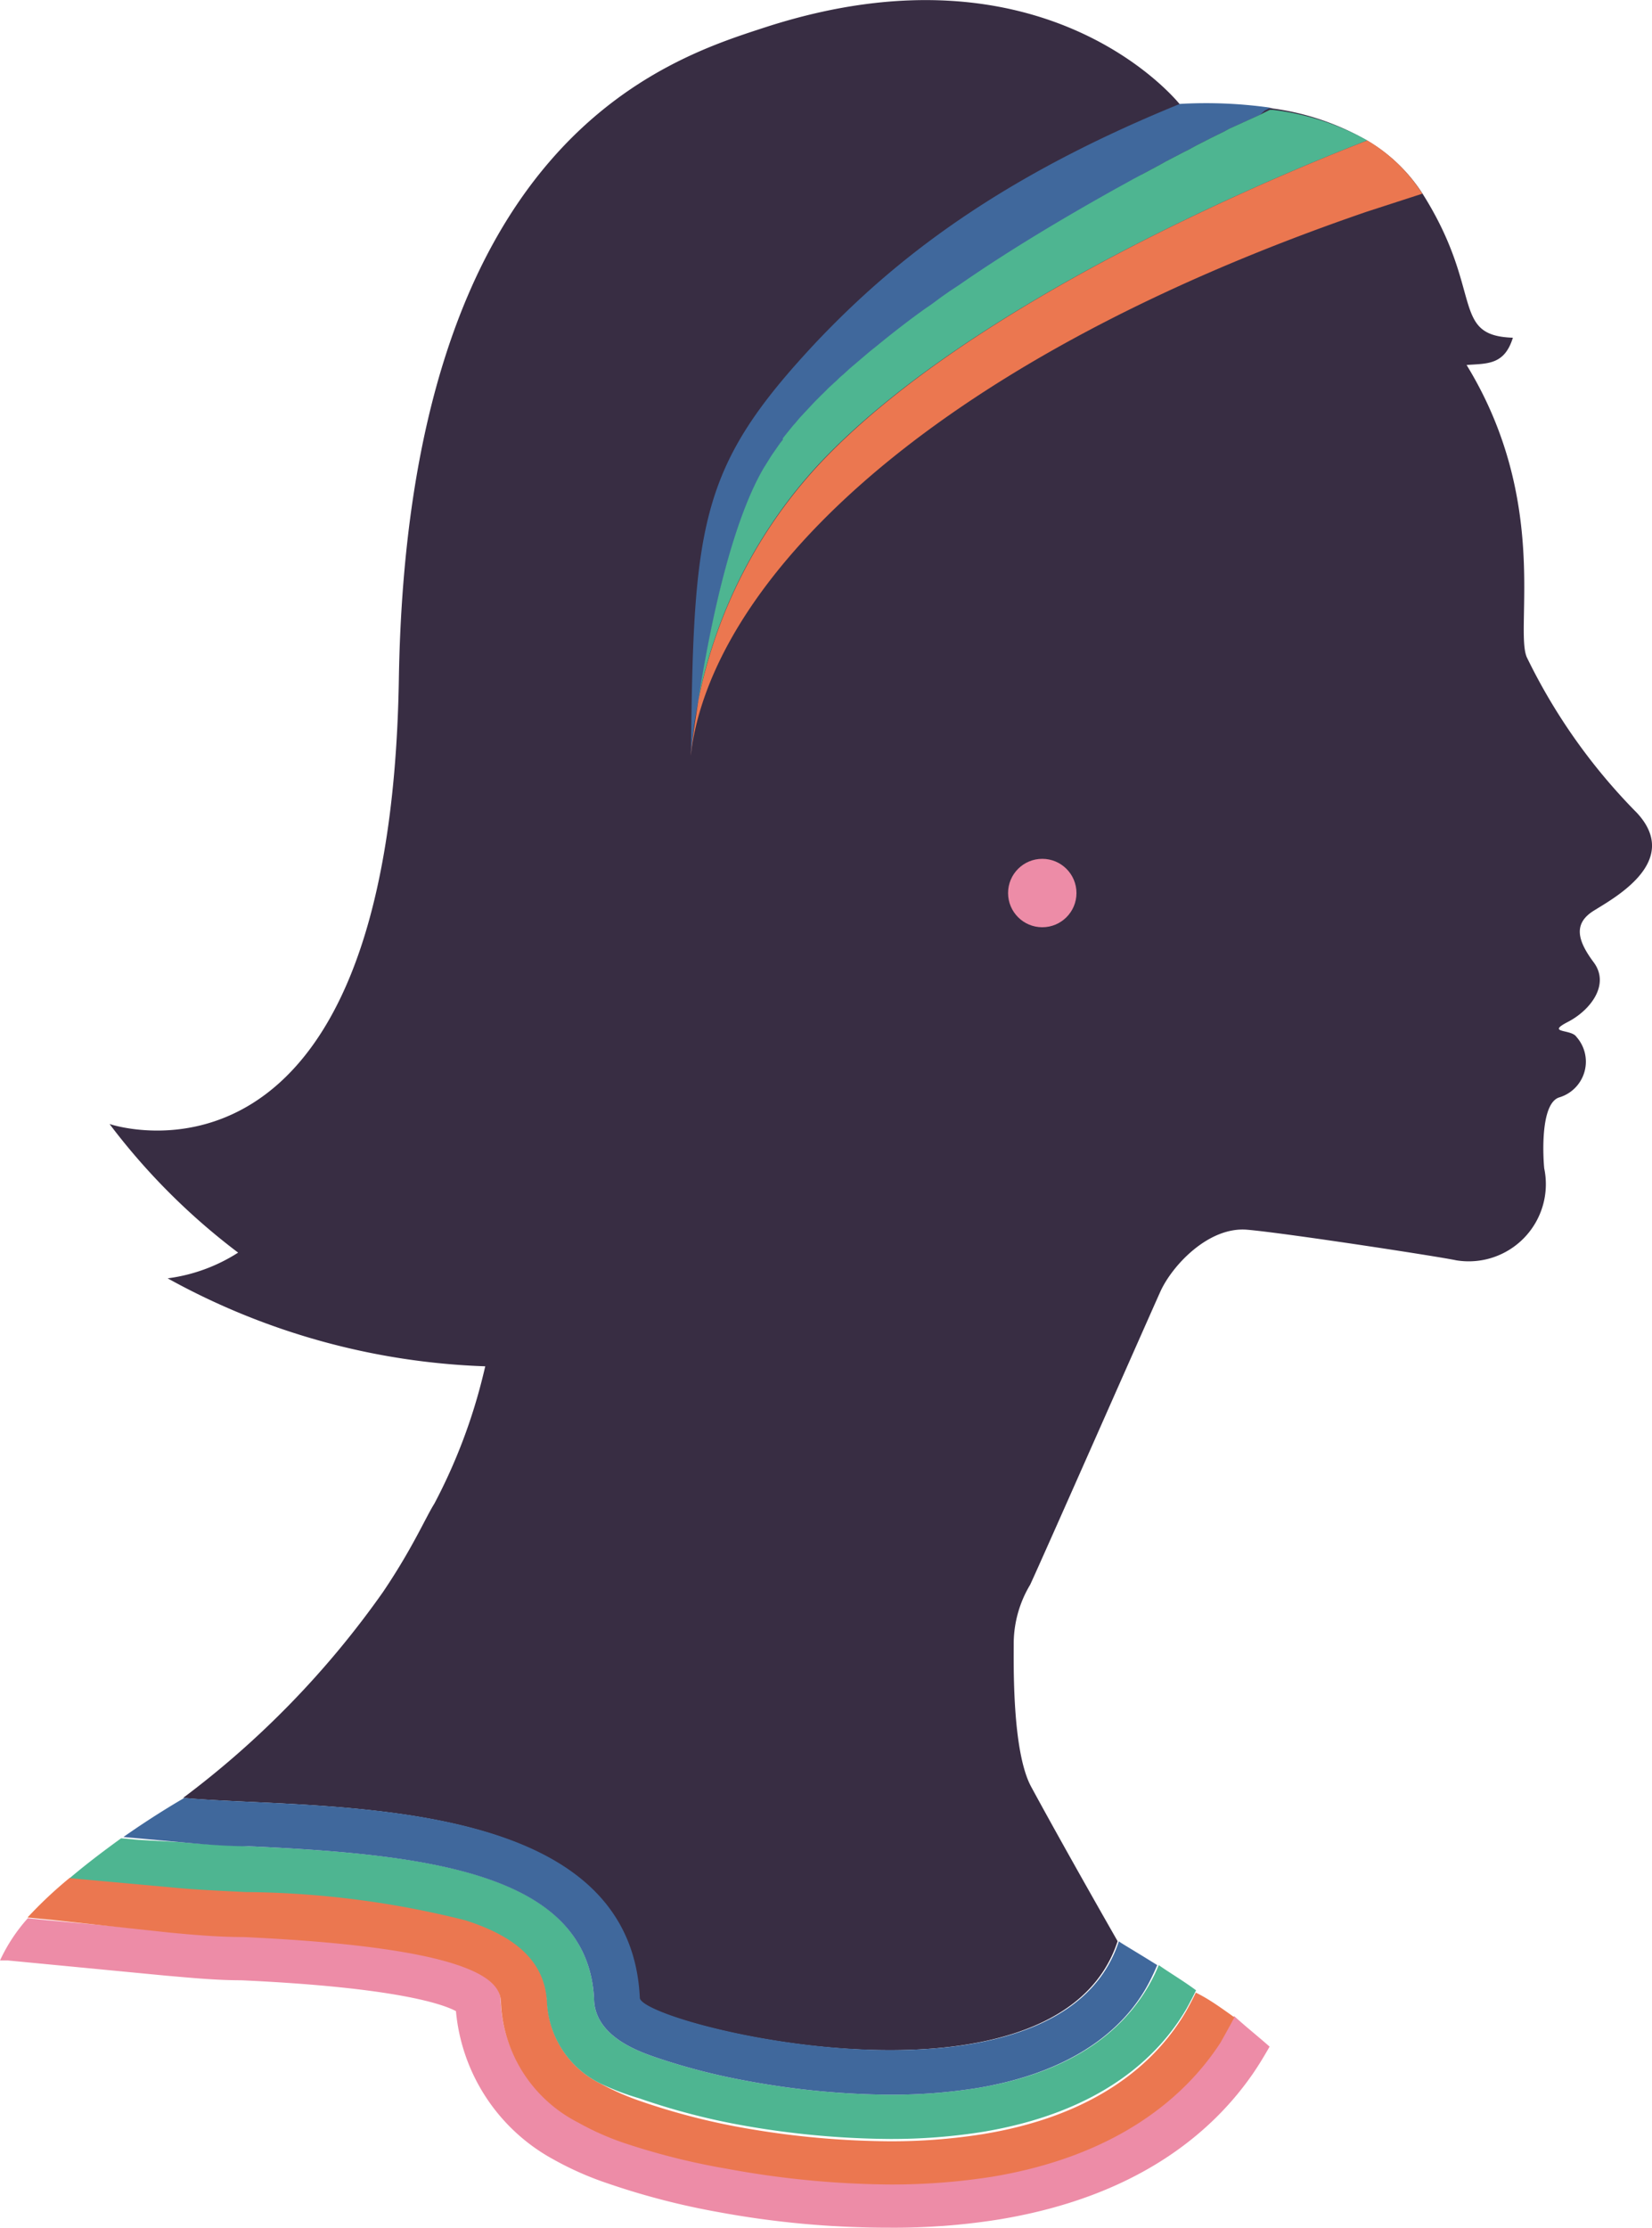 <svg xmlns="http://www.w3.org/2000/svg" viewBox="0 0 64.24 86.61"><path d="M63.66,31.61c1.74,1.89-.91,3.31-1.69,3.8s-.65,1.13,0,2-.13,1.87-1,2.32.13.27.33.58a1.45,1.45,0,0,1-.65,2.35c-.8.22-.63,2.51-.6,2.77A3,3,0,0,1,56.63,49C56,48.86,50,47.94,48.5,47.81s-2.92,1.39-3.38,2.41-4.54,10.27-5.06,11.39a4.47,4.47,0,0,0-.64,2.22c0,.85-.07,4.26.68,5.64,1.4,2.58,3.36,6,3.36,6-2.37,7.27-18.71,3.2-18.63,2.19h0c-.39-8.08-12.58-7.29-17.71-7.76a35.55,35.55,0,0,0,7.77-8c1.15-1.7,1.66-2.9,2-3.44a21.66,21.66,0,0,0,1.92-5.09l.06-.25A27.41,27.41,0,0,1,6.52,49.7a6.66,6.66,0,0,0,2.74-1,25.5,25.5,0,0,1-5-5c.17.06,10.91,3.55,11.25-17.29.34-21,10.45-24.11,14.22-25.34,11-3.58,16.16,3,16.16,3a17.85,17.85,0,0,1,3.62.15,10,10,0,0,1,3.68,1.26,6.42,6.42,0,0,1,2.14,2.07c2.38,3.78,1.06,5.5,3.5,5.58-.33,1.07-1,1-1.8,1.06,3.24,5.29,1.86,10.23,2.34,11.36A22.67,22.67,0,0,0,63.66,31.61Z" fill="#382d43"/><path d="M49.49,4.2l-.11,0-.2.1,0,0L49,4.46,47.81,5l-.16.09-.49.24-.33.17q-.26.12-.51.27l-.22.11-.73.38-.23.13-.71.38L44.11,7l-.36.2-.31.17c-1.95,1.09-4.09,2.37-6.12,3.76l-.35.23-.3.21-.42.31L36,12c-.66.48-1.3,1-1.91,1.47l-.24.19-.8.68-.25.23a2.73,2.73,0,0,0-.25.23l-.09.08-.26.24c-.09.1-.19.19-.28.28l-.22.22-.15.16-.43.46-.16.19-.14.16-.17.21-.2.25,0,.06a2.35,2.35,0,0,0-.19.25l-.16.23-.09.13-.15.24-.15.24c-1.32,2.25-2.14,6.43-2.54,9a15.06,15.06,0,0,0-.3,2.16v0c.09-9.09.35-11.24,4.89-16.08,3-3.16,7-6.34,14.12-9.24A17.85,17.85,0,0,1,49.49,4.2Z" fill="#40689c"/><path d="M53.17,5.46C49.46,6.9,37.64,11.82,31.8,18.09a19,19,0,0,0-4.64,9.1c.4-2.57,1.22-6.75,2.54-9l.15-.24.15-.24.09-.13.16-.23a2.35,2.35,0,0,1,.19-.25l0-.06.2-.25.17-.21.14-.16.16-.19.43-.46.15-.16.22-.22c.09-.09.19-.18.28-.28l.26-.24.09-.08a2.73,2.73,0,0,1,.25-.23l.25-.23.8-.68.24-.19c.61-.5,1.25-1,1.91-1.47l.22-.15.42-.31.3-.21.35-.23c2-1.39,4.17-2.67,6.12-3.76l.31-.17.36-.2.32-.17.71-.38.23-.13.73-.38.22-.11q.26-.15.51-.27l.33-.17.49-.24L47.81,5,49,4.46l.18-.09,0,0,.2-.1.11,0A10,10,0,0,1,53.17,5.46Z" fill="#4eb591"/><path d="M55.31,7.53l-2.16.7c-17.48,6-25.53,14.62-26.29,21.14v0c0-.14.12-1,.3-2.16a19,19,0,0,1,4.64-9.1C37.64,11.82,49.46,6.9,53.17,5.46A6.42,6.42,0,0,1,55.31,7.53Z" fill="#eb7750"/><path d="M49.37,79.57c-.2.35-.42.72-.67,1.08-1.62,2.33-4.56,4.77-9.86,5.64a25.81,25.81,0,0,1-4.24.32A36.36,36.36,0,0,1,27.92,86a28.74,28.74,0,0,1-4.28-1.11,12.33,12.33,0,0,1-2.11-.93,7.32,7.32,0,0,1-3.8-5.77c-.48-.26-2.28-.92-8.35-1.2-1,0-2-.1-2.93-.18L.31,76.22l-.31,0a6.61,6.61,0,0,1,1.08-1.64l.93.09,4.61.42c.86.08,1.83.13,2.85.17,9.53.44,10,1.84,10,2.58a5.51,5.51,0,0,0,3,4.63,10.59,10.59,0,0,0,1.8.8,27,27,0,0,0,4,1,36.11,36.11,0,0,0,6.35.61,25.26,25.26,0,0,0,3.94-.3c4.92-.81,7.52-3.11,8.88-5.2.21-.33.39-.65.55-1C48.45,78.8,48.93,79.18,49.37,79.57Z" fill="#ed8ca7"/><path d="M48,78.43c-.16.31-.34.63-.55,1-1.36,2.09-4,4.39-8.88,5.2a25.26,25.26,0,0,1-3.94.3,36.11,36.11,0,0,1-6.35-.61,27,27,0,0,1-4-1,10.59,10.59,0,0,1-1.8-.8,5.51,5.51,0,0,1-3-4.63c0-.74-.49-2.14-10-2.58-1,0-2-.09-2.85-.17L2,74.64l-.93-.09A16.46,16.46,0,0,1,2.72,73l1,.09,3.08.28c.82.08,1.76.12,2.77.17a36,36,0,0,1,8.54,1.1c2,.64,3.1,1.63,3.17,3.21A3.72,3.72,0,0,0,23.34,81a10,10,0,0,0,1.51.67,26.24,26.24,0,0,0,3.74,1,33.84,33.84,0,0,0,6,.58,22.66,22.66,0,0,0,3.64-.28c4.57-.75,6.8-2.91,7.89-4.77.14-.25.27-.5.38-.73C47,77.71,47.48,78.06,48,78.43Z" fill="#eb7750"/><path d="M46.51,77.38c-.11.23-.24.48-.38.73-1.09,1.86-3.32,4-7.89,4.77a22.66,22.66,0,0,1-3.64.28,33.84,33.84,0,0,1-6-.58,26.24,26.24,0,0,1-3.74-1A10,10,0,0,1,23.34,81a3.72,3.72,0,0,1-2.07-3.13c-.07-1.58-1.17-2.57-3.17-3.21a36,36,0,0,0-8.54-1.1c-1-.05-1.95-.09-2.77-.17l-3.08-.28-1-.09c.67-.57,1.38-1.1,2-1.55h0l.67.06L7,71.62c.78.07,1.71.12,2.69.16,6.91.32,13.13,1,13.41,5.9,0,1.46,1.68,2.06,2.41,2.31a24.69,24.69,0,0,0,3.47.9,31.56,31.56,0,0,0,5.66.55A21.31,21.31,0,0,0,38,81.18c4.14-.68,6-2.61,6.87-4.36.07-.14.13-.28.19-.42C45.45,76.68,46,77,46.51,77.38Z" fill="#4eb591"/><path d="M45,76.4c-.06.14-.12.28-.19.42C44,78.57,42.09,80.5,38,81.18a21.31,21.31,0,0,1-3.36.26,31.56,31.56,0,0,1-5.66-.55,24.69,24.69,0,0,1-3.47-.9c-.73-.25-2.41-.85-2.41-2.31-.28-4.88-6.5-5.58-13.41-5.9-1,0-1.91-.09-2.69-.16l-1.53-.14-.67-.06h0c1.31-.92,2.37-1.52,2.37-1.52,5.13.47,17.32-.32,17.71,7.76h0c-.08,1,16.26,5.08,18.63-2.19C43.46,75.47,44.09,75.83,45,76.4Z" fill="#40689c"/><circle cx="40.53" cy="34.72" r="1.33" fill="#ed8ca7"/></svg>